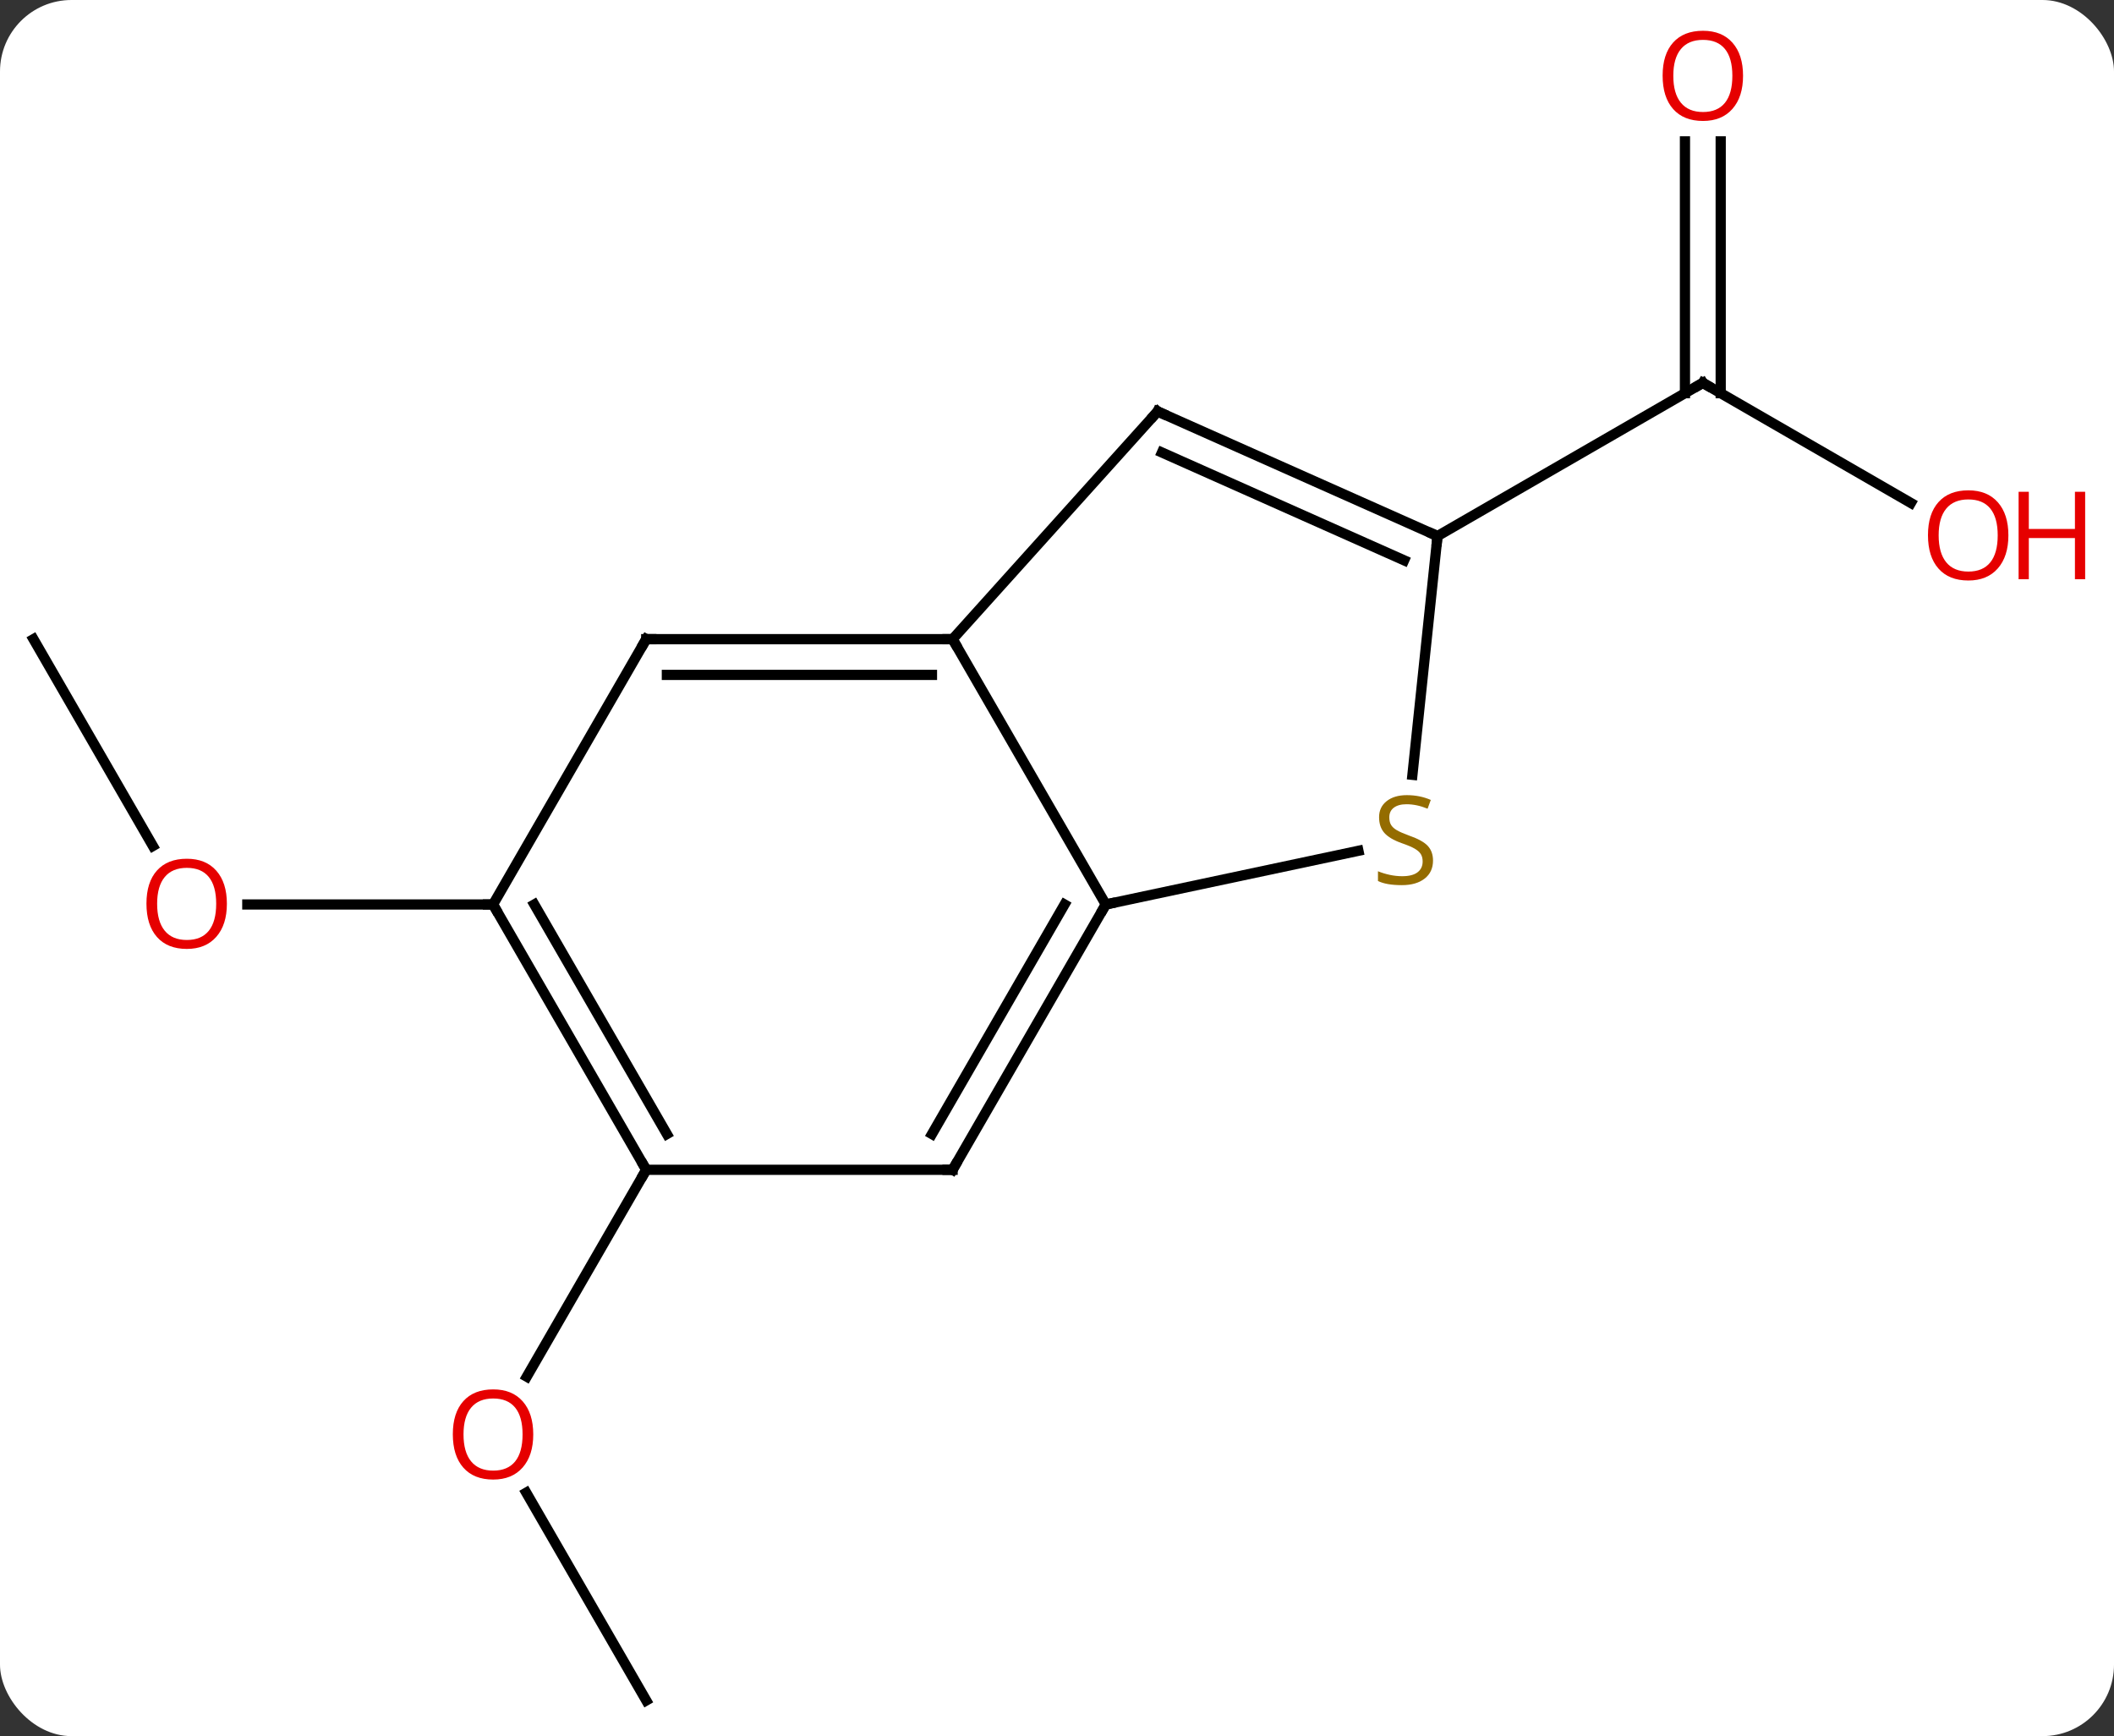 <svg width="207" viewBox="0 0 207 170" style="fill-opacity:1; color-rendering:auto; color-interpolation:auto; text-rendering:auto; stroke:black; stroke-linecap:square; stroke-miterlimit:10; shape-rendering:auto; stroke-opacity:1; fill:black; stroke-dasharray:none; font-weight:normal; stroke-width:1; font-family:'Open Sans'; font-style:normal; stroke-linejoin:miter; font-size:12; stroke-dashoffset:0; image-rendering:auto;" height="170" class="cas-substance-image" xmlns:xlink="http://www.w3.org/1999/xlink" xmlns="http://www.w3.org/2000/svg"><rect x="0" y="0" width="207" height="170" fill="#333333" stroke="none"/><svg class="cas-substance-single-component"><rect y="0" x="0" width="207" stroke="none" ry="7" rx="7" height="170" fill="white" class="cas-substance-group"/><svg y="0" x="0" width="207" viewBox="0 0 207 170" style="fill:black;" height="170" class="cas-substance-single-component-image"><svg><g><g transform="translate(98,87)" style="text-rendering:geometricPrecision; color-rendering:optimizeQuality; color-interpolation:linearRGB; stroke-linecap:butt; image-rendering:optimizeQuality;"><line y2="-24.414" y1="-4.162" x2="-94.722" x1="-83.029" style="fill:none;"/><line y2="1.566" y1="1.566" x2="-49.722" x1="-73.784" style="fill:none;"/><line y2="-37.75" y1="-49.509" x2="89.108" x1="68.739" style="fill:none;"/><line y2="-73.157" y1="-48.499" x2="70.489" x1="70.489" style="fill:none;"/><line y2="-73.157" y1="-48.499" x2="66.989" x1="66.989" style="fill:none;"/><line y2="-34.509" y1="-49.509" x2="42.759" x1="68.739" style="fill:none;"/><line y2="79.509" y1="59.162" x2="-34.722" x1="-46.468" style="fill:none;"/><line y2="27.546" y1="47.804" x2="-34.722" x1="-46.419" style="fill:none;"/><line y2="1.566" y1="-24.414" x2="10.278" x1="-4.722" style="fill:none;"/><line y2="-24.414" y1="-24.414" x2="-34.722" x1="-4.722" style="fill:none;"/><line y2="-20.914" y1="-20.914" x2="-32.701" x1="-6.743" style="fill:none;"/><line y2="-46.71" y1="-24.414" x2="15.354" x1="-4.722" style="fill:none;"/><line y2="27.546" y1="1.566" x2="-4.722" x1="10.278" style="fill:none;"/><line y2="24.046" y1="1.566" x2="-6.743" x1="6.237" style="fill:none;"/><line y2="-3.691" y1="1.566" x2="35.014" x1="10.278" style="fill:none;"/><line y2="1.566" y1="-24.414" x2="-49.722" x1="-34.722" style="fill:none;"/><line y2="-34.509" y1="-46.71" x2="42.759" x1="15.354" style="fill:none;"/><line y2="-32.133" y1="-42.691" x2="39.489" x1="15.777" style="fill:none;"/><line y2="27.546" y1="27.546" x2="-34.722" x1="-4.722" style="fill:none;"/><line y2="-34.509" y1="-11.129" x2="42.759" x1="40.303" style="fill:none;"/><line y2="27.546" y1="1.566" x2="-34.722" x1="-49.722" style="fill:none;"/><line y2="24.046" y1="1.566" x2="-32.701" x1="-45.681" style="fill:none;"/></g><g transform="translate(98,87)" style="fill:rgb(230,0,0); text-rendering:geometricPrecision; color-rendering:optimizeQuality; image-rendering:optimizeQuality; font-family:'Open Sans'; stroke:rgb(230,0,0); color-interpolation:linearRGB;"><path style="stroke:none;" d="M-75.784 1.496 Q-75.784 3.558 -76.824 4.738 Q-77.863 5.918 -79.706 5.918 Q-81.597 5.918 -82.628 4.753 Q-83.659 3.589 -83.659 1.48 Q-83.659 -0.614 -82.628 -1.762 Q-81.597 -2.911 -79.706 -2.911 Q-77.847 -2.911 -76.816 -1.739 Q-75.784 -0.567 -75.784 1.496 ZM-82.613 1.496 Q-82.613 3.23 -81.87 4.136 Q-81.128 5.043 -79.706 5.043 Q-78.284 5.043 -77.558 4.144 Q-76.831 3.246 -76.831 1.496 Q-76.831 -0.239 -77.558 -1.129 Q-78.284 -2.02 -79.706 -2.02 Q-81.128 -2.02 -81.87 -1.121 Q-82.613 -0.223 -82.613 1.496 Z"/></g><g transform="translate(98,87)" style="stroke-linecap:butt; text-rendering:geometricPrecision; color-rendering:optimizeQuality; image-rendering:optimizeQuality; font-family:'Open Sans'; color-interpolation:linearRGB; stroke-miterlimit:5;"><path style="fill:none;" d="M69.172 -49.259 L68.739 -49.509 L68.306 -49.259"/><path style="fill:rgb(230,0,0); stroke:none;" d="M98.659 -34.579 Q98.659 -32.517 97.62 -31.337 Q96.581 -30.157 94.738 -30.157 Q92.847 -30.157 91.816 -31.322 Q90.784 -32.486 90.784 -34.595 Q90.784 -36.689 91.816 -37.837 Q92.847 -38.986 94.738 -38.986 Q96.597 -38.986 97.628 -37.814 Q98.659 -36.642 98.659 -34.579 ZM91.831 -34.579 Q91.831 -32.845 92.574 -31.939 Q93.316 -31.032 94.738 -31.032 Q96.159 -31.032 96.886 -31.931 Q97.613 -32.829 97.613 -34.579 Q97.613 -36.314 96.886 -37.204 Q96.159 -38.095 94.738 -38.095 Q93.316 -38.095 92.574 -37.197 Q91.831 -36.298 91.831 -34.579 Z"/><path style="fill:rgb(230,0,0); stroke:none;" d="M106.175 -30.282 L105.175 -30.282 L105.175 -34.314 L100.659 -34.314 L100.659 -30.282 L99.659 -30.282 L99.659 -38.845 L100.659 -38.845 L100.659 -35.204 L105.175 -35.204 L105.175 -38.845 L106.175 -38.845 L106.175 -30.282 Z"/><path style="fill:rgb(230,0,0); stroke:none;" d="M72.677 -79.579 Q72.677 -77.517 71.637 -76.337 Q70.598 -75.157 68.755 -75.157 Q66.864 -75.157 65.833 -76.322 Q64.802 -77.486 64.802 -79.595 Q64.802 -81.689 65.833 -82.837 Q66.864 -83.986 68.755 -83.986 Q70.614 -83.986 71.645 -82.814 Q72.677 -81.642 72.677 -79.579 ZM65.848 -79.579 Q65.848 -77.845 66.591 -76.939 Q67.333 -76.032 68.755 -76.032 Q70.177 -76.032 70.903 -76.931 Q71.63 -77.829 71.63 -79.579 Q71.63 -81.314 70.903 -82.204 Q70.177 -83.095 68.755 -83.095 Q67.333 -83.095 66.591 -82.197 Q65.848 -81.298 65.848 -79.579 Z"/><path style="fill:rgb(230,0,0); stroke:none;" d="M-45.785 53.456 Q-45.785 55.518 -46.824 56.698 Q-47.863 57.878 -49.706 57.878 Q-51.597 57.878 -52.628 56.714 Q-53.66 55.549 -53.66 53.44 Q-53.66 51.346 -52.628 50.198 Q-51.597 49.049 -49.706 49.049 Q-47.847 49.049 -46.816 50.221 Q-45.785 51.393 -45.785 53.456 ZM-52.613 53.456 Q-52.613 55.19 -51.87 56.096 Q-51.128 57.003 -49.706 57.003 Q-48.285 57.003 -47.558 56.104 Q-46.831 55.206 -46.831 53.456 Q-46.831 51.721 -47.558 50.831 Q-48.285 49.94 -49.706 49.94 Q-51.128 49.94 -51.87 50.839 Q-52.613 51.737 -52.613 53.456 Z"/><path style="fill:none;" d="M-5.222 -24.414 L-4.722 -24.414 L-4.472 -23.981"/><path style="fill:none;" d="M10.028 1.999 L10.278 1.566 L10.767 1.462"/><path style="fill:none;" d="M-34.222 -24.414 L-34.722 -24.414 L-34.972 -23.981"/><path style="fill:none;" d="M15.019 -46.338 L15.354 -46.71 L15.811 -46.507"/><path style="fill:none;" d="M-4.472 27.113 L-4.722 27.546 L-5.222 27.546"/><path style="fill:rgb(148,108,0); stroke:none;" d="M42.319 -2.733 Q42.319 -1.609 41.499 -0.968 Q40.679 -0.327 39.272 -0.327 Q37.741 -0.327 36.929 -0.734 L36.929 -1.687 Q37.46 -1.468 38.077 -1.335 Q38.694 -1.202 39.304 -1.202 Q40.304 -1.202 40.804 -1.585 Q41.304 -1.968 41.304 -2.64 Q41.304 -3.077 41.124 -3.366 Q40.944 -3.655 40.53 -3.898 Q40.116 -4.14 39.257 -4.437 Q38.069 -4.859 37.554 -5.444 Q37.038 -6.03 37.038 -6.984 Q37.038 -7.968 37.78 -8.554 Q38.522 -9.14 39.757 -9.14 Q41.022 -9.14 42.101 -8.671 L41.788 -7.812 Q40.726 -8.249 39.726 -8.249 Q38.929 -8.249 38.483 -7.913 Q38.038 -7.577 38.038 -6.968 Q38.038 -6.53 38.202 -6.241 Q38.366 -5.952 38.757 -5.718 Q39.147 -5.484 39.96 -5.187 Q41.304 -4.718 41.812 -4.163 Q42.319 -3.608 42.319 -2.733 Z"/><path style="fill:none;" d="M-49.472 1.999 L-49.722 1.566 L-50.222 1.566"/><path style="fill:none;" d="M42.302 -34.712 L42.759 -34.509 L42.707 -34.012"/><path style="fill:none;" d="M-34.972 27.113 L-34.722 27.546 L-34.972 27.979"/></g></g></svg></svg></svg></svg>